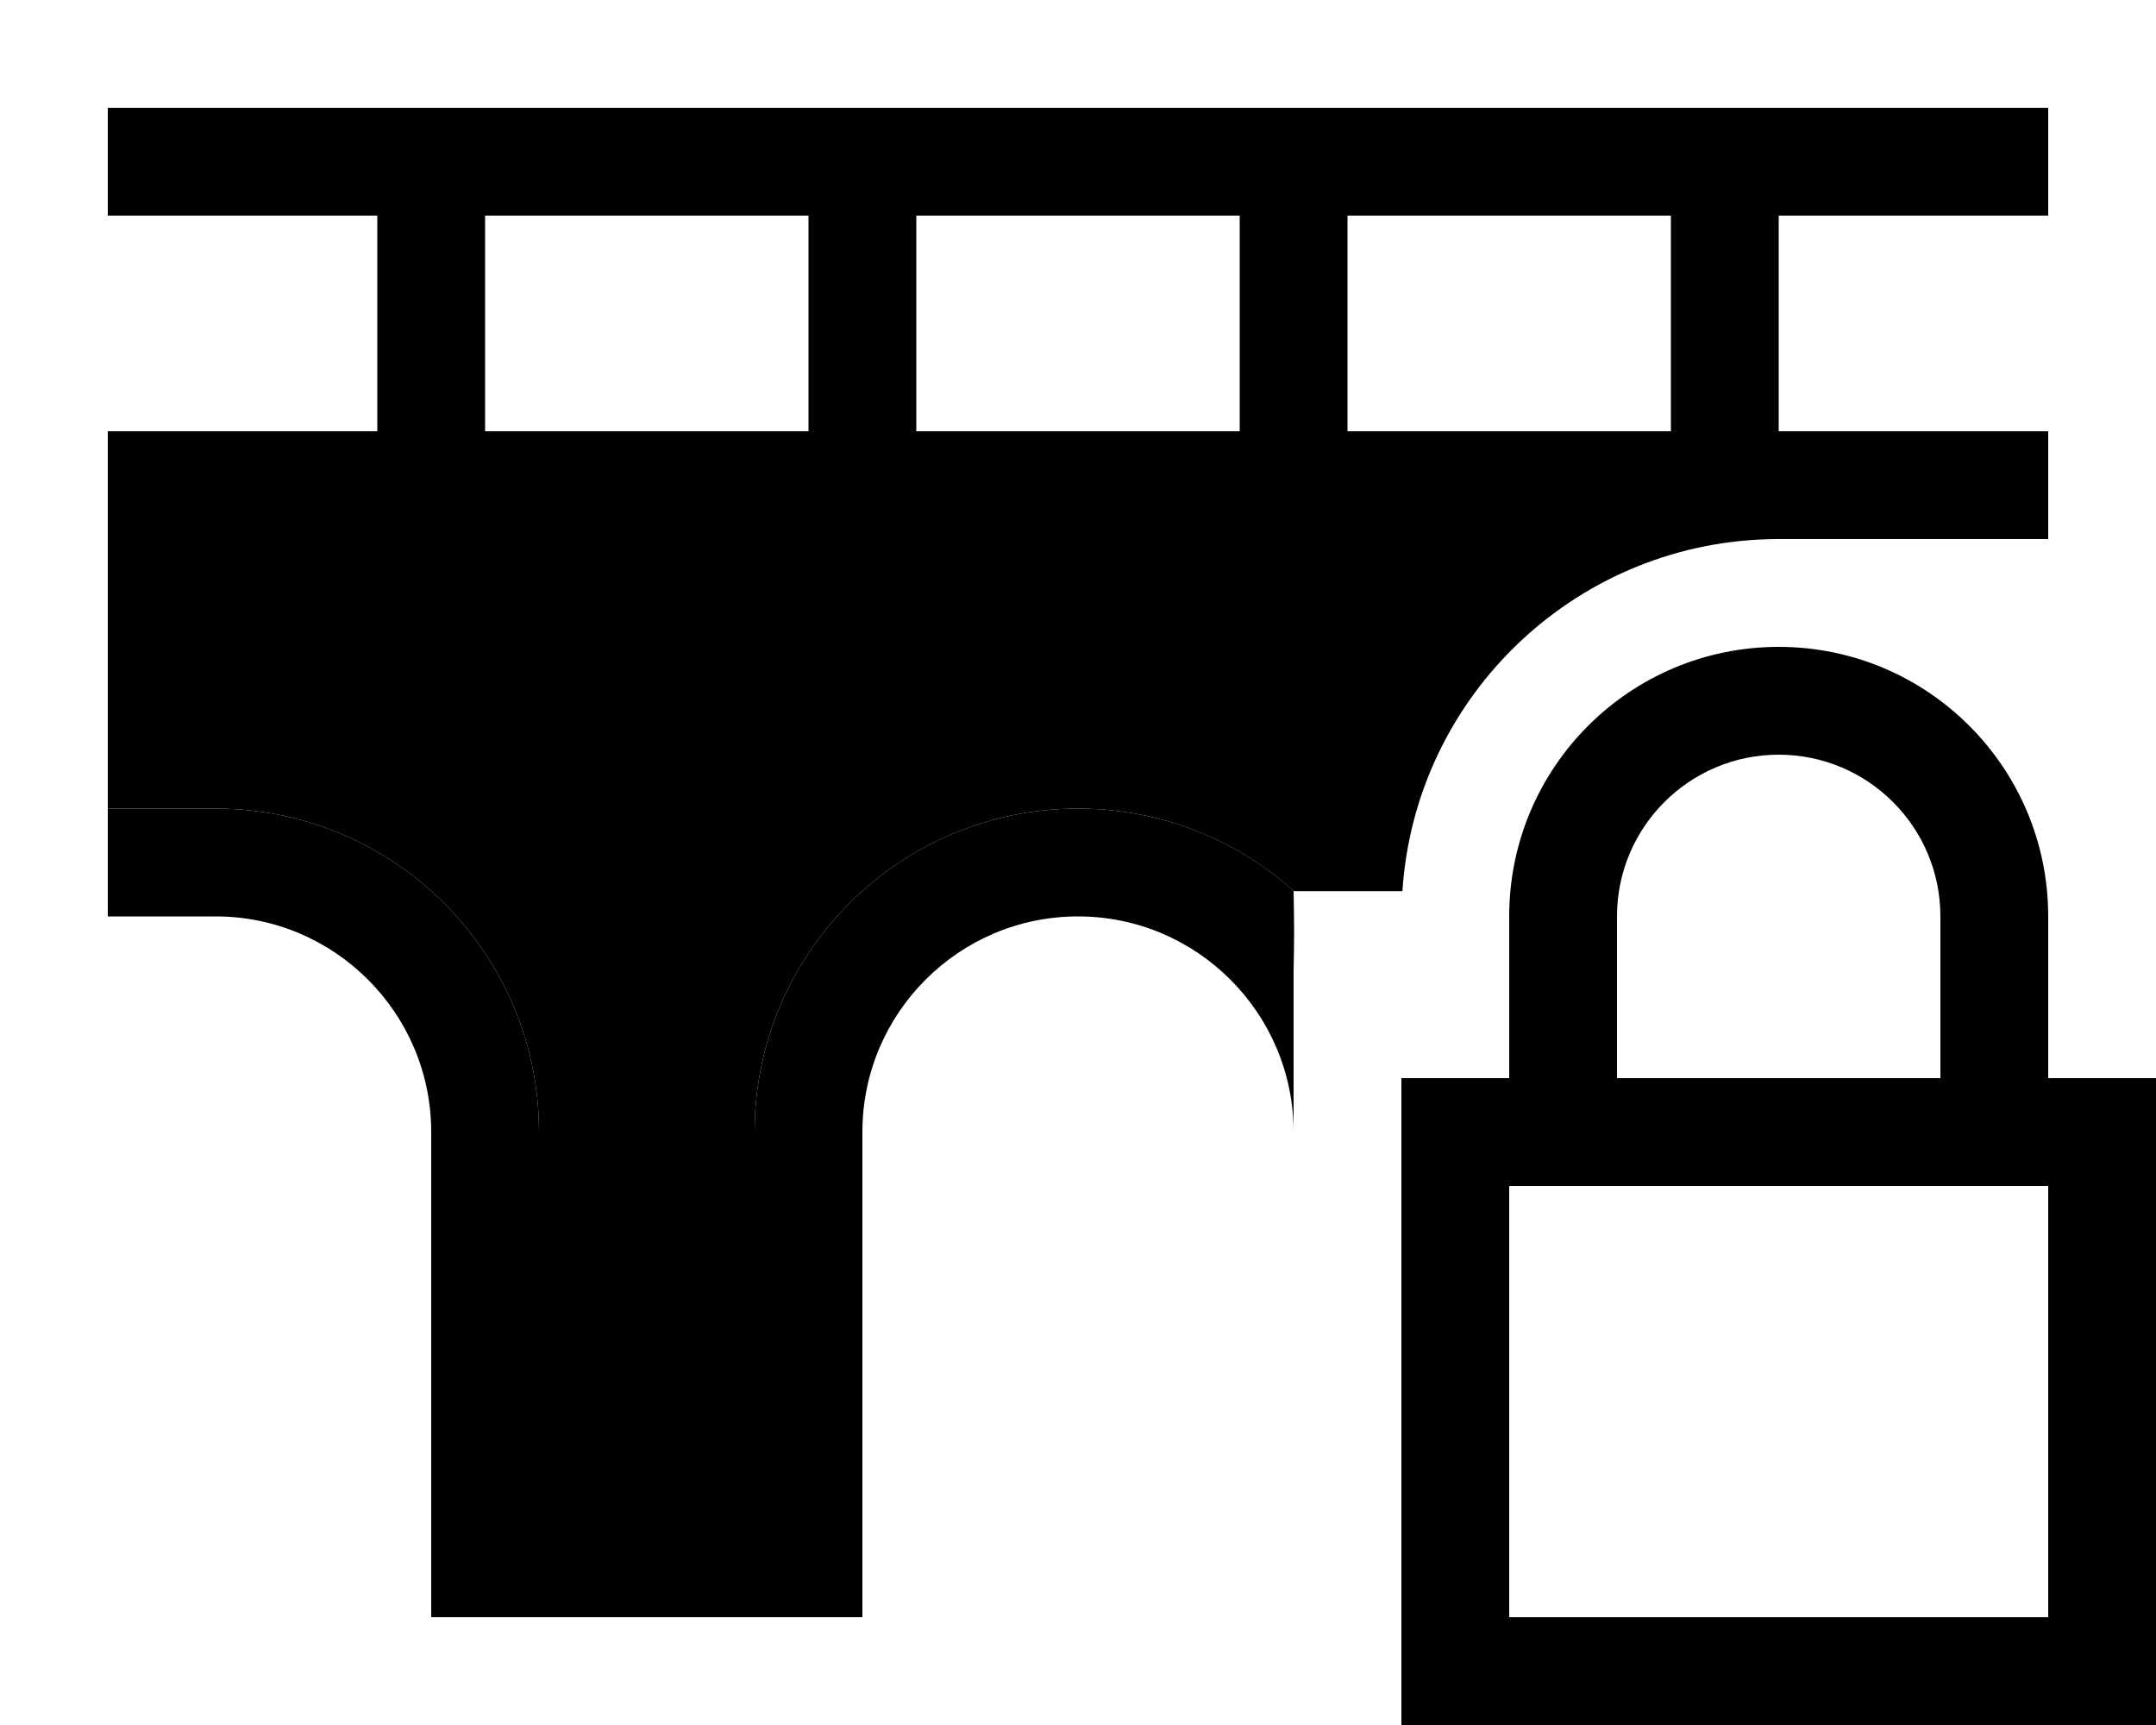 <svg xmlns="http://www.w3.org/2000/svg" viewBox="0 0 640 512"><path class="pr-icon-duotone-secondary" d="M32 160l0 80 16 0 16 0c53 0 96 43 96 96l0 112 64 0 0-112c0-53 43-96 96-96c24.6 0 47 9.2 64.1 24.5c10.8 0 21.5 0 32.2 0C420.1 206.1 468.7 160 528 160l-32 0-96 0-32 0-96 0-32 0-96 0-32 0-64 0-16 0zM384.1 264.5c.1 7.9 .1 15.7-.1 23.5c0-7.9 0-15.7 .1-23.5z"/><path class="pr-icon-duotone-primary" d="M32 32l16 0 64 0 32 0 96 0 32 0 96 0 32 0 96 0 32 0 64 0 16 0 0 32-16 0-64 0 0 64 64 0 16 0 0 32-16 0-64 0-32 0-96 0-32 0-96 0-32 0-96 0-32 0-64 0-16 0 0-32 16 0 64 0 0-64L48 64 32 64l0-32zM384 264.4l0 23.6 0 48c0-35.3-28.7-64-64-64s-64 28.7-64 64l0 128 0 16-16 0-96 0-16 0 0-16 0-128c0-35.3-28.7-64-64-64l-16 0-16 0 0-32 16 0 16 0c53 0 96 43 96 96l0 112 64 0 0-112c0-53 43-96 96-96c24.6 0 47 9.2 64 24.4zM400 64l0 64 96 0 0-64-96 0zm-32 64l0-64-96 0 0 64 96 0zM144 64l0 64 96 0 0-64-96 0zM528 224c-26.5 0-48 21.5-48 48l0 48 96 0 0-48c0-26.5-21.5-48-48-48zm-80 48c0-44.2 35.8-80 80-80s80 35.8 80 80l0 48 32 0 0 32 0 128 0 32-32 0-160 0-32 0 0-32 0-128 0-32 32 0 0-48zm0 80l0 128 160 0 0-128-160 0z"/></svg>